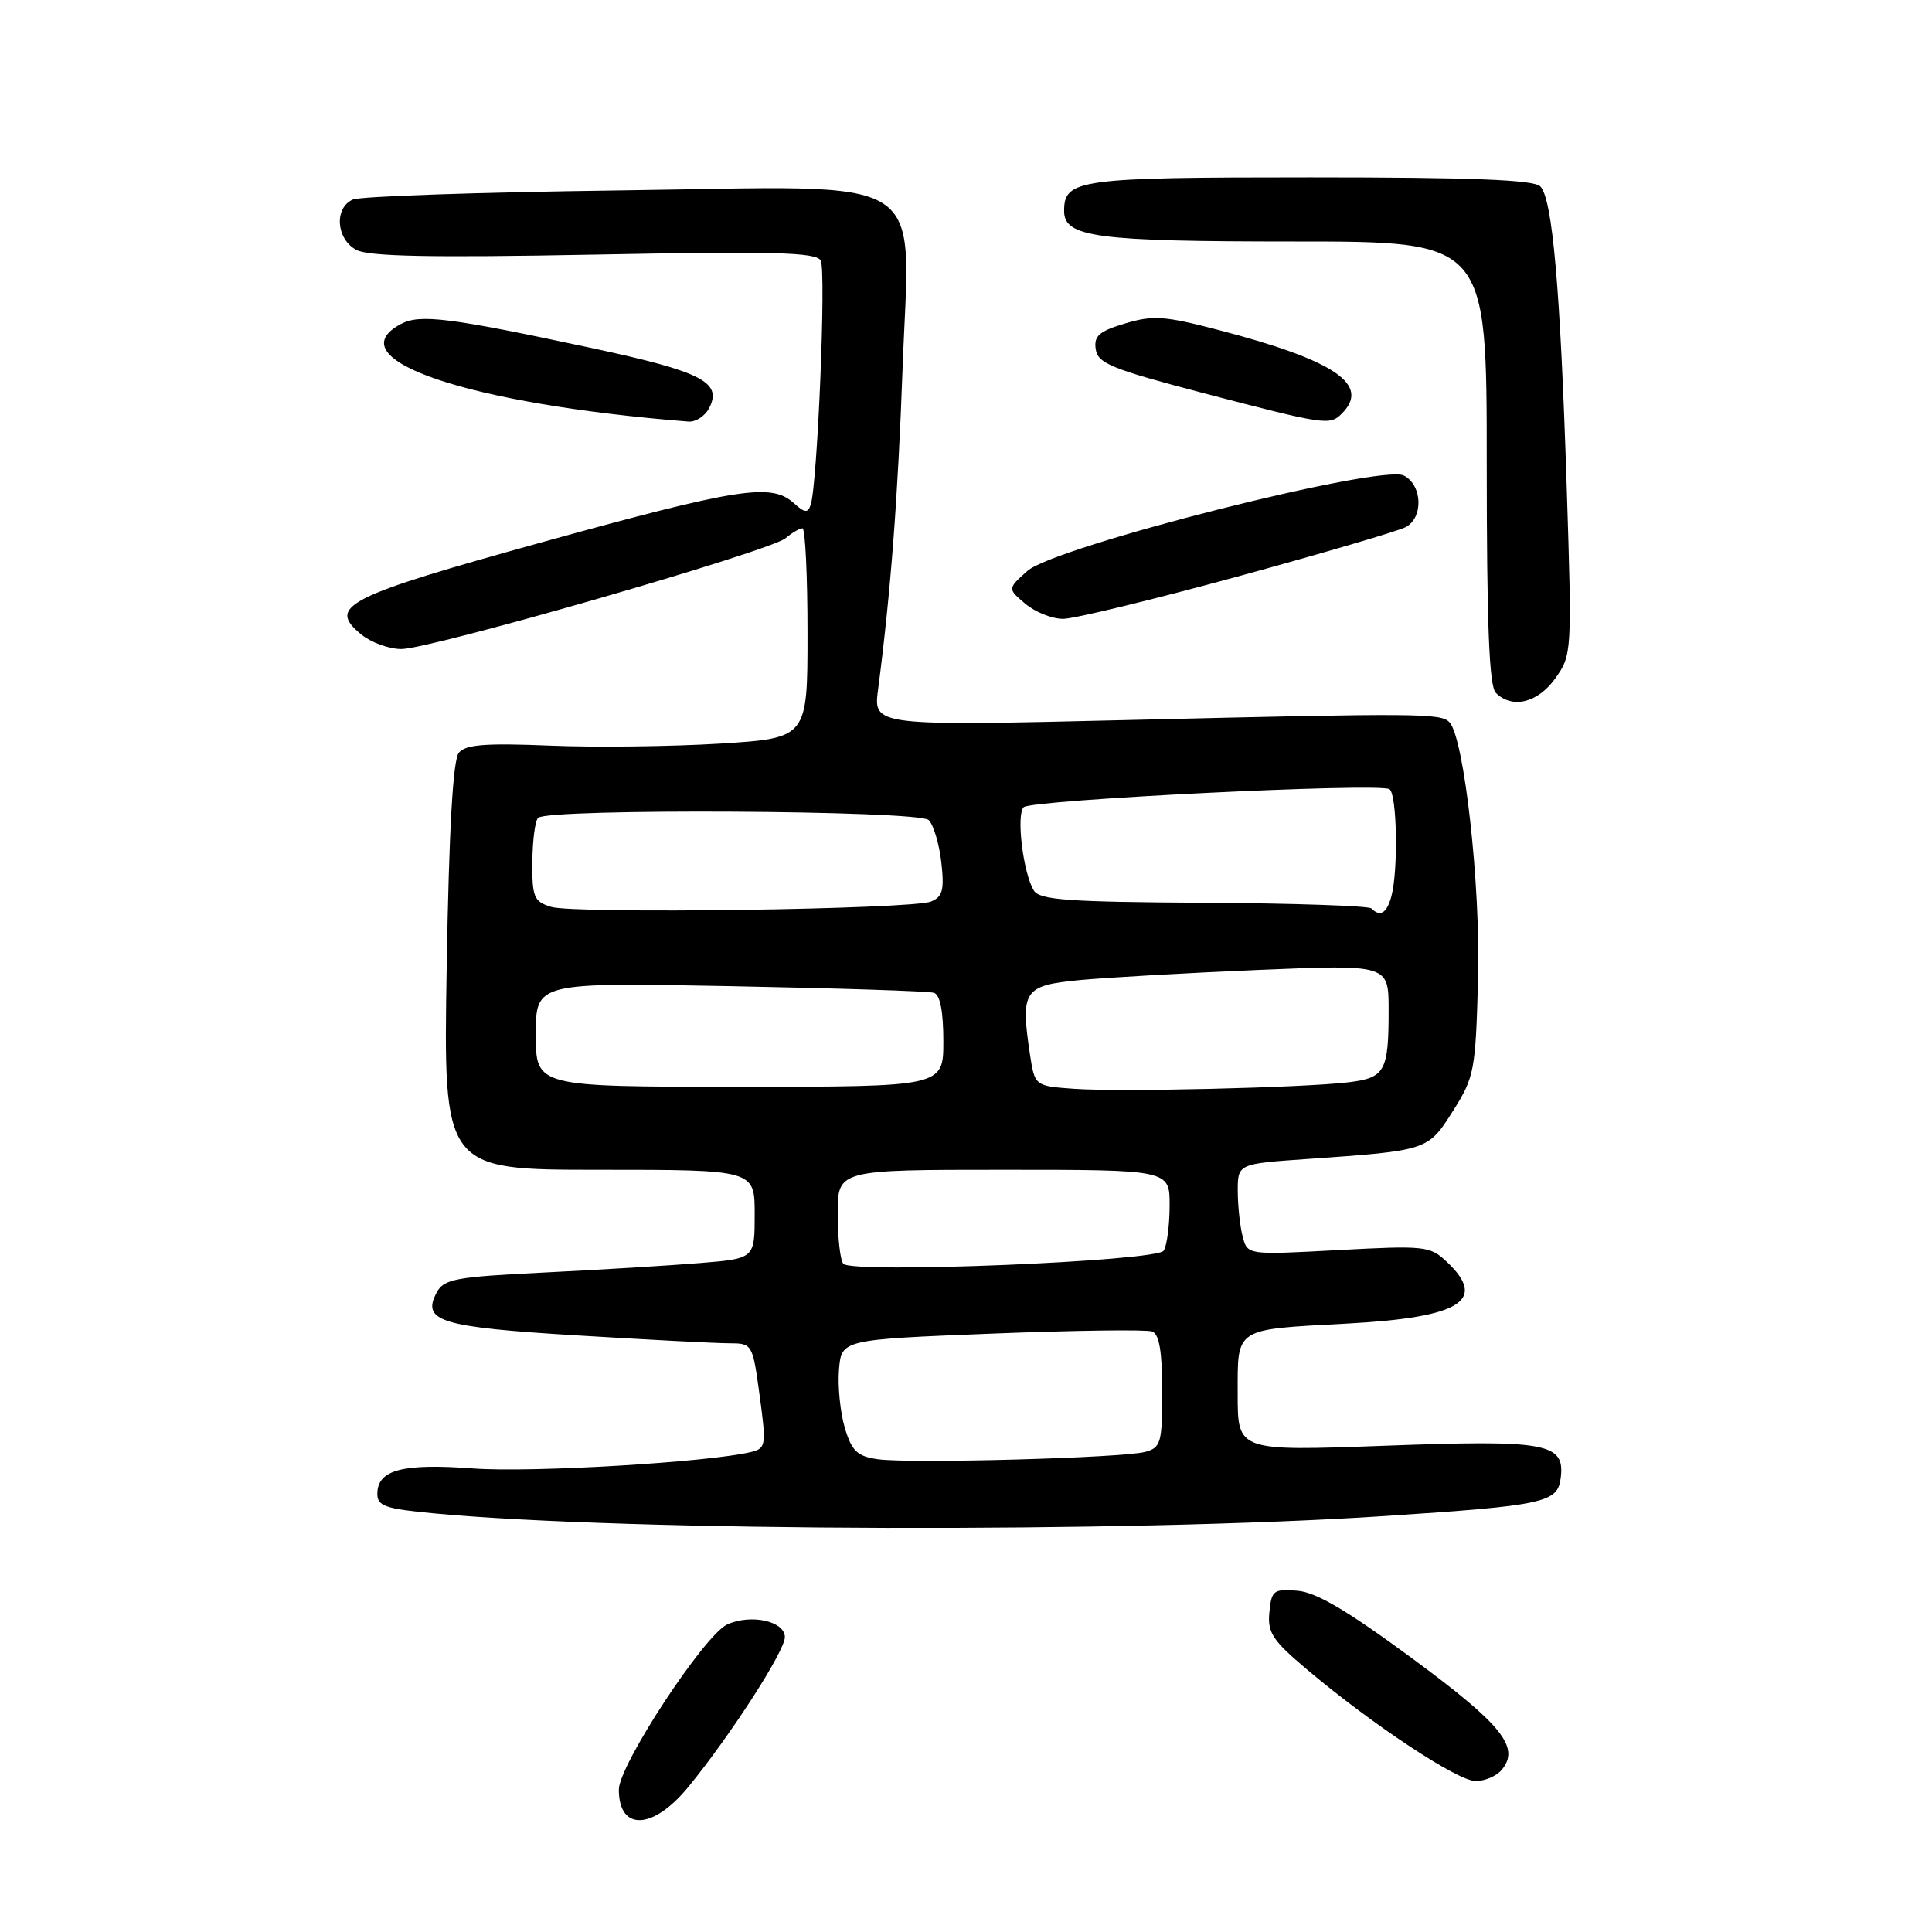 <?xml version="1.0" encoding="UTF-8" standalone="no"?>
<!DOCTYPE svg PUBLIC "-//W3C//DTD SVG 1.1//EN" "http://www.w3.org/Graphics/SVG/1.1/DTD/svg11.dtd" >
<svg xmlns="http://www.w3.org/2000/svg" xmlns:xlink="http://www.w3.org/1999/xlink" version="1.1" viewBox="0 0 256 256">
 <g >
 <path fill="currentColor"
d=" M 91.23 236.75 C 96.82 229.92 104.00 218.77 104.00 216.93 C 104.00 214.81 99.50 213.82 96.36 215.25 C 93.33 216.63 82.00 233.89 82.00 237.13 C 82.00 242.68 86.54 242.49 91.23 236.75 Z  M 198.99 234.51 C 201.45 231.54 199.05 228.54 187.17 219.78 C 178.59 213.45 174.42 210.98 171.93 210.78 C 168.75 210.52 168.48 210.73 168.20 213.63 C 167.93 216.33 168.61 217.36 173.20 221.23 C 181.85 228.53 193.15 236.00 195.53 236.00 C 196.76 236.00 198.31 235.33 198.99 234.51 Z  M 183.50 200.88 C 204.76 199.48 206.42 199.11 206.81 195.78 C 207.35 191.20 204.98 190.77 183.42 191.57 C 164.00 192.28 164.00 192.28 164.00 184.76 C 164.00 175.83 163.45 176.19 178.50 175.38 C 193.55 174.57 197.17 172.32 191.68 167.17 C 189.48 165.10 188.78 165.03 177.34 165.64 C 165.31 166.29 165.31 166.29 164.67 163.90 C 164.32 162.58 164.02 159.86 164.01 157.86 C 164.00 154.21 164.00 154.21 173.25 153.57 C 189.24 152.45 189.20 152.46 192.53 147.20 C 195.36 142.73 195.52 141.89 195.85 129.70 C 196.19 117.31 194.01 97.73 192.05 95.69 C 190.92 94.50 187.94 94.48 150.11 95.39 C 115.71 96.21 115.71 96.21 116.35 91.36 C 118.01 78.66 118.98 65.95 119.59 49.00 C 120.54 22.39 124.14 24.68 82.09 25.23 C 63.62 25.47 47.71 26.01 46.75 26.44 C 44.25 27.54 44.54 31.68 47.21 33.11 C 48.84 33.99 57.12 34.15 78.71 33.74 C 102.59 33.28 108.14 33.43 108.75 34.52 C 109.49 35.83 108.32 64.17 107.42 66.89 C 107.04 68.02 106.63 67.97 105.15 66.64 C 102.22 63.98 97.79 64.67 72.10 71.77 C 45.81 79.05 43.30 80.32 47.86 84.06 C 49.16 85.13 51.55 86.00 53.18 86.00 C 57.06 86.00 102.04 73.03 104.08 71.32 C 104.95 70.59 105.96 70.00 106.33 70.00 C 106.70 70.00 107.00 76.26 107.00 83.90 C 107.00 97.80 107.00 97.80 95.42 98.53 C 89.05 98.92 78.91 99.05 72.90 98.80 C 64.35 98.45 61.70 98.65 60.80 99.74 C 60.02 100.69 59.50 109.79 59.19 128.07 C 58.74 155.00 58.74 155.00 79.37 155.00 C 100.00 155.00 100.00 155.00 100.00 160.88 C 100.00 166.77 100.00 166.77 92.75 167.36 C 88.76 167.69 79.52 168.25 72.22 168.61 C 60.36 169.19 58.82 169.47 57.87 171.25 C 55.82 175.08 58.35 175.85 76.50 176.95 C 85.85 177.52 94.90 177.99 96.61 177.99 C 99.70 178.00 99.72 178.05 100.66 184.94 C 101.55 191.50 101.49 191.91 99.55 192.39 C 93.96 193.75 70.47 195.15 62.75 194.58 C 53.31 193.88 50.00 194.75 50.00 197.95 C 50.00 199.56 51.08 199.93 57.53 200.53 C 83.20 202.94 149.57 203.12 183.50 200.88 Z  M 206.09 89.88 C 208.28 86.80 208.30 86.45 207.60 64.63 C 206.75 38.16 205.71 26.31 204.09 24.69 C 203.22 23.82 194.96 23.50 173.60 23.50 C 142.87 23.50 141.00 23.76 141.00 27.96 C 141.00 31.44 145.25 32.00 171.55 32.00 C 197.00 32.00 197.00 32.00 197.00 61.30 C 197.00 82.76 197.32 90.92 198.20 91.80 C 200.37 93.97 203.76 93.14 206.09 89.88 Z  M 164.00 76.39 C 175.28 73.30 185.29 70.36 186.25 69.85 C 188.62 68.60 188.49 64.33 186.04 63.02 C 183.09 61.44 139.76 72.41 136.12 75.66 C 133.50 78.01 133.50 78.01 135.86 80.00 C 137.16 81.10 139.41 82.00 140.86 82.00 C 142.31 82.00 152.72 79.47 164.00 76.39 Z  M 93.93 54.14 C 95.78 50.67 93.10 49.27 78.50 46.14 C 59.56 42.08 55.64 41.58 53.11 42.94 C 44.43 47.59 61.97 53.54 91.21 55.86 C 92.16 55.94 93.38 55.16 93.93 54.14 Z  M 177.80 54.80 C 181.64 50.96 176.88 47.74 161.40 43.71 C 154.32 41.86 152.77 41.75 149.09 42.86 C 145.64 43.89 144.93 44.51 145.19 46.27 C 145.46 48.15 147.30 48.90 159.50 52.10 C 175.65 56.32 176.20 56.40 177.80 54.80 Z  M 116.27 193.35 C 113.57 192.95 112.86 192.27 111.94 189.19 C 111.34 187.16 110.99 183.70 111.17 181.50 C 111.50 177.50 111.50 177.50 131.43 176.71 C 142.39 176.28 151.95 176.15 152.68 176.43 C 153.61 176.79 154.00 179.12 154.00 184.35 C 154.00 191.19 153.83 191.81 151.75 192.38 C 148.81 193.19 120.44 193.96 116.27 193.35 Z  M 111.75 167.46 C 111.34 167.02 111.00 164.04 111.00 160.83 C 111.00 155.00 111.00 155.00 133.00 155.00 C 155.00 155.00 155.00 155.00 154.98 159.75 C 154.98 162.36 154.62 165.05 154.20 165.72 C 153.30 167.13 113.00 168.78 111.75 167.46 Z  M 142.30 144.27 C 137.11 143.90 137.11 143.90 136.46 139.61 C 135.21 131.26 135.67 130.58 143.00 129.87 C 146.57 129.53 157.26 128.92 166.75 128.52 C 184.00 127.80 184.00 127.80 184.00 133.82 C 184.00 141.98 183.53 142.82 178.66 143.41 C 172.66 144.13 148.41 144.71 142.30 144.27 Z  M 71.00 137.09 C 71.00 130.18 71.00 130.18 96.75 130.67 C 110.91 130.94 123.06 131.33 123.75 131.55 C 124.57 131.80 125.00 134.02 125.00 137.97 C 125.00 144.00 125.00 144.00 98.00 144.00 C 71.00 144.00 71.00 144.00 71.00 137.09 Z  M 73.00 120.16 C 70.75 119.46 70.50 118.87 70.54 114.23 C 70.56 111.40 70.90 108.76 71.30 108.37 C 72.58 107.09 121.75 107.37 123.06 108.66 C 123.70 109.30 124.45 111.82 124.73 114.26 C 125.14 117.93 124.91 118.83 123.36 119.46 C 120.80 120.50 76.09 121.13 73.00 120.16 Z  M 181.71 120.37 C 181.36 120.03 171.37 119.69 159.51 119.62 C 141.50 119.52 137.77 119.25 136.99 118.00 C 135.58 115.73 134.63 107.97 135.64 106.96 C 136.62 105.98 182.71 103.70 184.11 104.57 C 185.11 105.19 185.29 115.30 184.37 118.75 C 183.77 121.00 182.88 121.55 181.71 120.37 Z "/>
</g>
</svg>